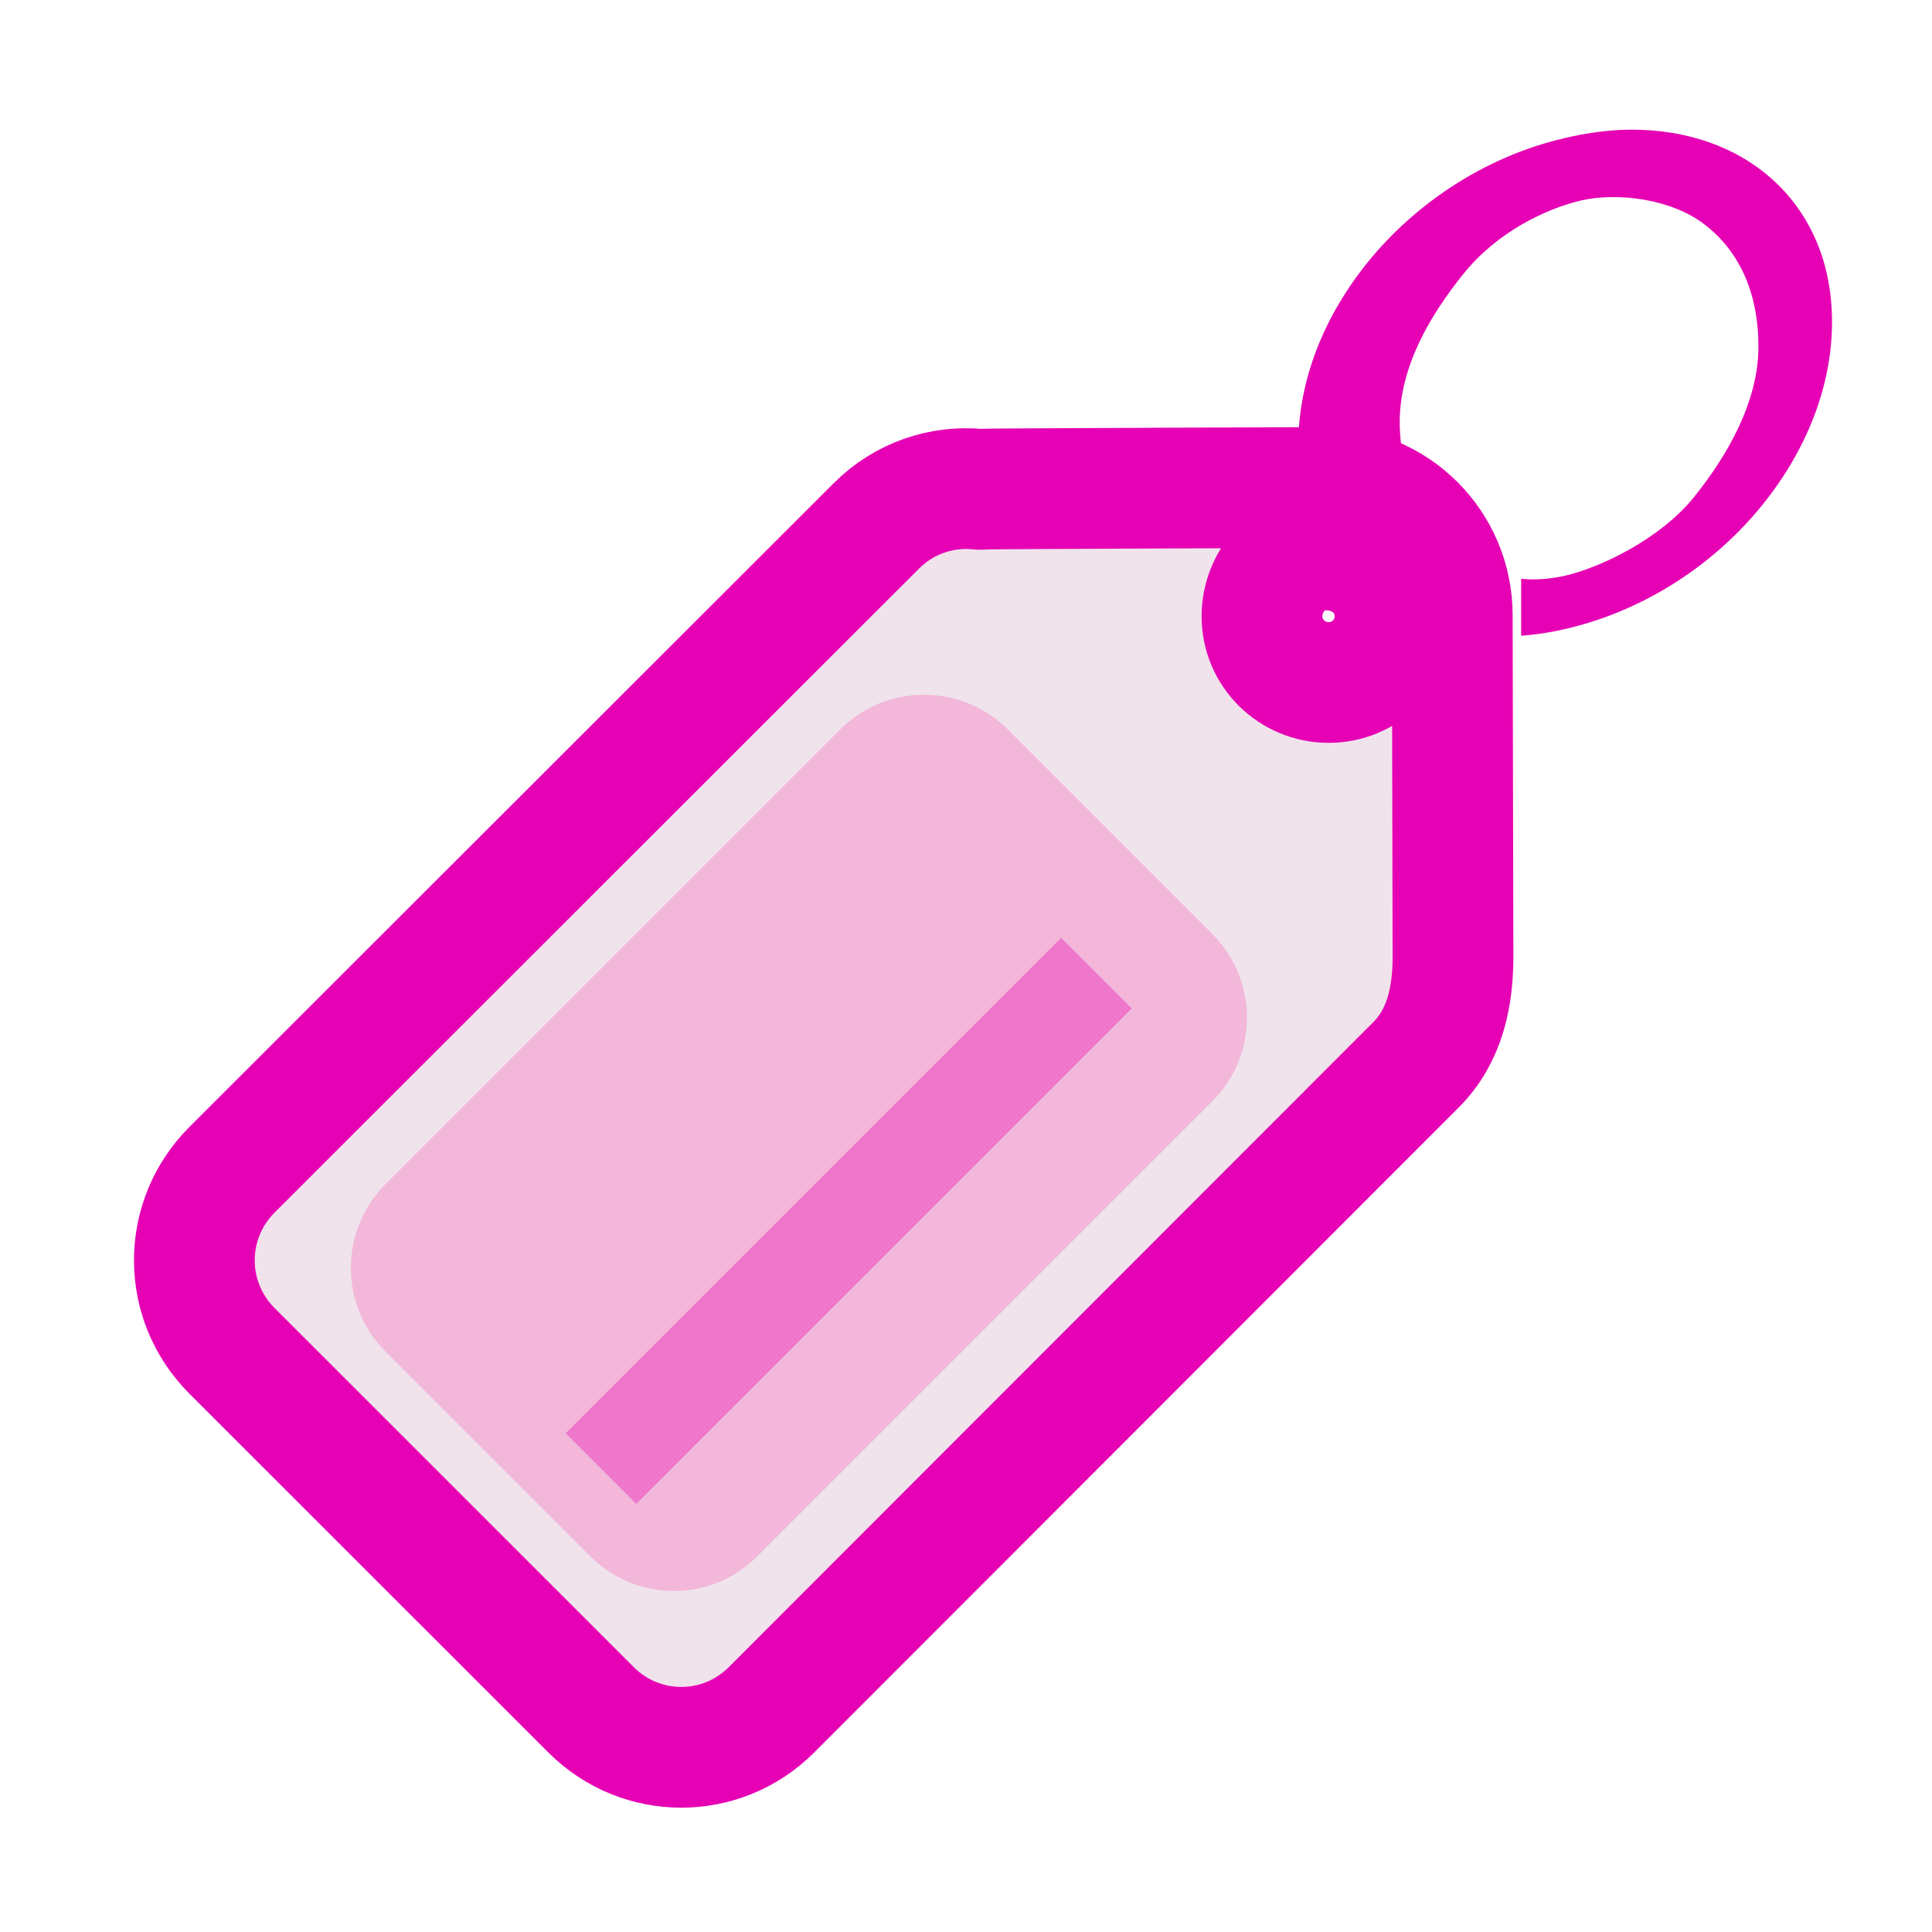 <?xml version="1.0" encoding="UTF-8"?>
<svg xmlns="http://www.w3.org/2000/svg" xmlns:xlink="http://www.w3.org/1999/xlink" width="32px" height="32px" viewBox="0 0 32 32" version="1.1">
<defs>
<filter id="alpha" filterUnits="objectBoundingBox" x="0%" y="0%" width="100%" height="100%">
  <feColorMatrix type="matrix" in="SourceGraphic" values="0 0 0 0 1 0 0 0 0 1 0 0 0 0 1 0 0 0 1 0"/>
</filter>
<mask id="mask0">
  <g filter="url(#alpha)">
<rect x="0" y="0" width="32" height="32" style="fill:rgb(0%,0%,0%);fill-opacity:0.357;stroke:none;"/>
  </g>
</mask>
<clipPath id="clip1">
  <rect x="0" y="0" width="32" height="32"/>
</clipPath>
<g id="surface5" clip-path="url(#clip1)">
<path style="fill:none;stroke-width:0.827;stroke-linecap:butt;stroke-linejoin:miter;stroke:rgb(90.196%,0.784%,70.588%);stroke-opacity:1;stroke-miterlimit:4;" d="M 9.08 8.059 L 4.977 12.162 " transform="matrix(2,0,0,2,0,0)"/>
</g>
</defs>
<g id="surface1">
<path style="fill-rule:nonzero;fill:rgb(94.118%,89.02%,92.549%);fill-opacity:1;stroke-width:1;stroke-linecap:butt;stroke-linejoin:miter;stroke:rgb(90.196%,0.784%,70.588%);stroke-opacity:1;stroke-miterlimit:4;" d="M 8.1 4.051 C 7.799 4.023 7.49 4.123 7.258 4.355 L 1.92 9.689 C 1.506 10.104 1.506 10.771 1.92 11.186 L 4.895 14.16 C 5.309 14.574 5.975 14.574 6.389 14.16 L 11.725 8.82 C 11.971 8.576 12.033 8.242 12.033 7.924 L 12.027 5.096 C 12.027 4.51 11.555 4.037 10.969 4.037 C 10.969 4.037 8.148 4.047 8.1 4.051 Z M 10.945 4.555 C 11.307 4.539 11.553 4.801 11.553 5.104 C 11.553 5.408 11.307 5.652 11.004 5.652 C 10.699 5.652 10.451 5.408 10.451 5.104 C 10.451 4.82 10.666 4.568 10.945 4.555 Z M 10.945 4.555 " transform="matrix(2,0,0,2,0,0)"/>
<path style=" stroke:none;fill-rule:nonzero;fill:rgb(95.294%,71.765%,85.098%);fill-opacity:1;" d="M 6.383 19.617 L 13.922 12.078 C 14.684 11.316 15.922 11.316 16.688 12.078 L 20.082 15.473 C 20.844 16.238 20.844 17.477 20.082 18.238 L 12.543 25.777 C 11.781 26.543 10.543 26.543 9.777 25.777 L 6.383 22.383 C 5.621 21.621 5.621 20.379 6.383 19.617 Z M 6.383 19.617 "/>
<use xlink:href="#surface5" mask="url(#mask0)"/>
<path style=" stroke:none;fill-rule:nonzero;fill:rgb(90.196%,0.784%,70.588%);fill-opacity:1;" d="M 23.117 10.172 C 23.637 9.98 23.957 9.543 24 9 C 23.516 8.551 23.184 7.832 23.184 6.988 C 23.184 6.07 23.691 5.215 24.246 4.527 C 24.805 3.84 25.602 3.457 26.191 3.32 C 26.781 3.184 27.68 3.289 28.234 3.719 C 28.793 4.148 29.125 4.824 29.125 5.742 C 29.125 6.66 28.605 7.555 28.051 8.242 C 27.492 8.93 26.512 9.398 25.926 9.535 C 25.691 9.586 25.438 9.613 25.195 9.586 L 25.195 10.531 C 25.426 10.512 25.676 10.477 25.926 10.418 C 27.312 10.098 28.445 9.285 29.184 8.371 C 29.922 7.461 30.344 6.395 30.344 5.332 C 30.344 4.27 29.922 3.398 29.184 2.828 C 28.613 2.387 27.809 2.109 26.832 2.152 C 26.543 2.168 26.238 2.211 25.926 2.285 C 24.535 2.605 23.398 3.426 22.66 4.336 C 21.922 5.246 21.504 6.305 21.504 7.371 C 21.504 8.434 21.922 9.312 22.66 9.883 C 22.797 9.988 22.953 10.086 23.117 10.172 Z M 23.117 10.172 "/>
</g>
</svg>
